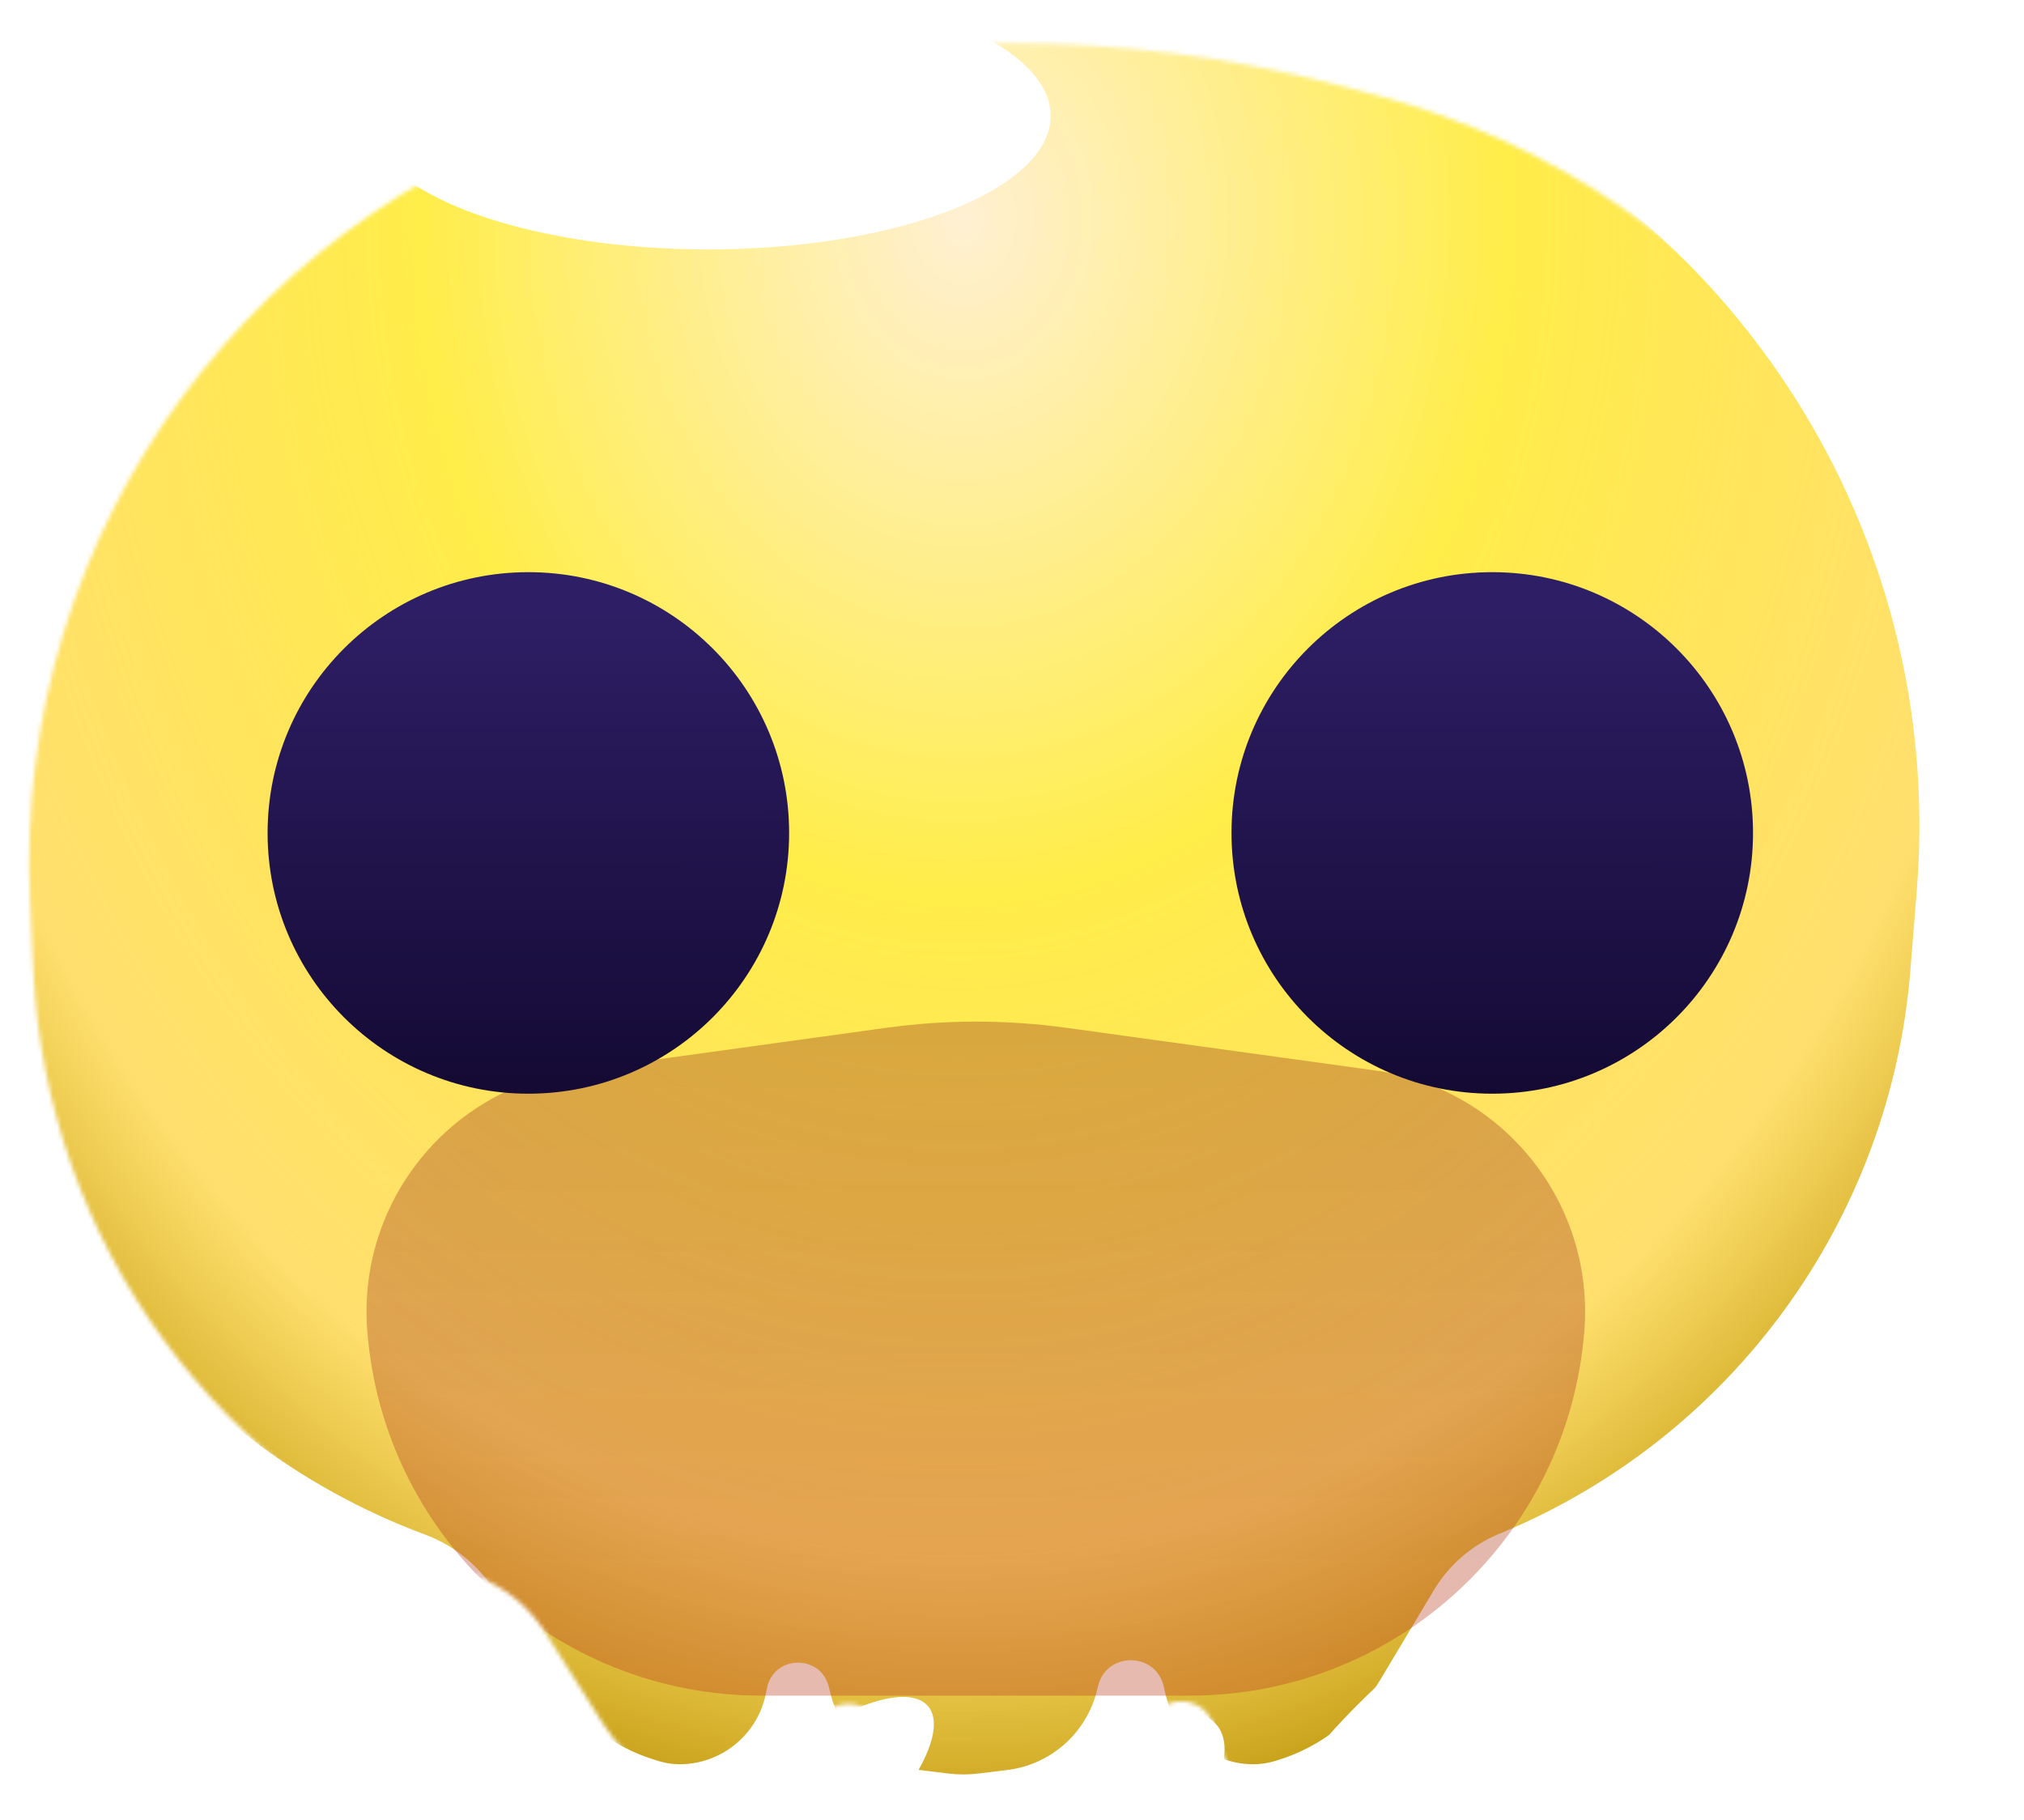 <svg width="477" height="429" viewBox="0 0 477 429" fill="none" xmlns="http://www.w3.org/2000/svg">
<mask id="mask0_2_125" style="mask-type:alpha" maskUnits="userSpaceOnUse" x="6" y="10" width="459" height="418">
<path d="M314.936 19.967C264.55 6.873 211.654 6.873 161.267 19.967L145.597 24.039C60.748 46.089 2.951 124.571 7.074 212.142L7.851 228.651C10.872 292.82 51.902 348.991 112.113 371.385C118.845 373.889 124.573 378.528 128.42 384.594L141.964 405.946C147.612 414.85 156.265 421.434 166.353 424.503L167.126 424.738C169.001 425.308 170.958 425.556 172.915 425.471C182.475 425.056 190.514 418.163 192.385 408.779L192.631 407.543C194.184 399.751 205.22 399.465 207.176 407.165L207.655 409.049C210.061 418.523 218.037 425.548 227.738 426.738L235.359 427.673C237.713 427.962 240.094 427.962 242.448 427.673L249.295 426.833C259.463 425.585 267.822 418.223 270.344 408.294L270.684 406.956C272.734 398.884 284.243 399.005 286.123 407.118L286.551 408.964C288.714 418.302 296.838 425.051 306.414 425.468C308.425 425.555 310.436 425.3 312.362 424.715L312.943 424.538C323.079 421.454 331.705 414.711 337.144 405.62L349.819 384.434C353.388 378.468 358.791 373.815 365.22 371.169C419.947 348.646 457.389 297.3 462.103 238.309L463.62 219.333C470.898 128.268 411.74 45.123 323.322 22.146L314.936 19.967Z" fill="#FFF0D3"/>
</mask>
<g mask="url(#mask0_2_125)">
<g filter="url(#filter0_di_2_125)">
<path d="M314.936 19.967C264.55 6.873 211.654 6.873 161.267 19.967L145.597 24.039C60.748 46.089 2.951 124.571 7.074 212.142L7.851 228.651C10.872 292.82 51.902 348.991 112.113 371.385C118.845 373.889 124.573 378.528 128.42 384.594L141.964 405.946C147.612 414.85 156.265 421.434 166.353 424.503L167.126 424.738C169.001 425.308 170.958 425.556 172.915 425.471C182.475 425.056 190.514 418.163 192.385 408.779L192.631 407.543C194.184 399.751 205.22 399.465 207.176 407.165L207.655 409.049C210.061 418.523 218.037 425.548 227.738 426.738L235.359 427.673C237.713 427.962 240.094 427.962 242.448 427.673L249.295 426.833C259.463 425.585 267.822 418.223 270.344 408.294L270.684 406.956C272.734 398.884 284.243 399.005 286.123 407.118L286.551 408.964C288.714 418.302 296.838 425.051 306.414 425.468C308.425 425.555 310.436 425.3 312.362 424.715L312.943 424.538C323.079 421.454 331.705 414.711 337.144 405.62L349.819 384.434C353.388 378.468 358.791 373.815 365.22 371.169C419.947 348.646 457.389 297.3 462.103 238.309L463.62 219.333C470.898 128.268 411.74 45.123 323.322 22.146L314.936 19.967Z" fill="url(#paint0_radial_2_125)"/>
</g>
<g filter="url(#filter1_f_2_125)">
<ellipse cx="166.85" cy="27.313" rx="80.753" ry="31.47" fill="white"/>
</g>
<g filter="url(#filter2_f_2_125)">
<ellipse cx="166.849" cy="27.314" rx="51.658" ry="20.188" fill="white"/>
</g>
<g opacity="0.4" filter="url(#filter3_f_2_125)">
<path d="M86.541 313.399C84.288 283.194 105.903 256.441 135.907 252.297L208.865 242.22C222.945 240.276 237.226 240.276 251.306 242.22L323.976 252.257C354.109 256.419 375.774 283.348 373.387 313.673C369.568 362.187 329.085 399.607 280.421 399.607H179.417C130.668 399.607 90.166 362.014 86.541 313.399Z" fill="url(#paint1_linear_2_125)"/>
</g>
<g filter="url(#filter4_dd_2_125)">
<circle cx="122.613" cy="177.24" r="61.455" fill="url(#paint2_linear_2_125)"/>
</g>
<g filter="url(#filter5_dd_2_125)">
<circle cx="353.59" cy="177.24" r="61.455" fill="url(#paint3_linear_2_125)"/>
</g>
<g filter="url(#filter6_f_2_125)">
<ellipse rx="55.148" ry="12.597" transform="matrix(0.772 -0.636 0.665 0.747 344.26 396.751)" fill="white"/>
</g>
<g filter="url(#filter7_f_2_125)">
<ellipse rx="18.814" ry="6.674" transform="matrix(0.772 -0.636 0.665 0.747 333.296 413.038)" fill="white"/>
</g>
<g filter="url(#filter8_f_2_125)">
<ellipse cx="265.636" cy="424.421" rx="27.677" ry="14.194" transform="rotate(-40.568 265.636 424.421)" fill="white"/>
</g>
<g filter="url(#filter9_f_2_125)">
<ellipse cx="188.485" cy="427.947" rx="39.778" ry="14.194" transform="rotate(-40.568 188.485 427.947)" fill="white"/>
</g>
</g>
<defs>
<filter id="filter0_di_2_125" x="-12.728" y="-4.904" width="487.64" height="441.107" filterUnits="userSpaceOnUse" color-interpolation-filters="sRGB">
<feFlood flood-opacity="0" result="BackgroundImageFix"/>
<feColorMatrix in="SourceAlpha" type="matrix" values="0 0 0 0 0 0 0 0 0 0 0 0 0 0 0 0 0 0 127 0" result="hardAlpha"/>
<feOffset dx="7.719" dy="5.344"/>
<feGaussianBlur stdDeviation="1.484"/>
<feColorMatrix type="matrix" values="0 0 0 0 1 0 0 0 0 0 0 0 0 0 0.12 0 0 0 1 0"/>
<feBlend mode="normal" in2="BackgroundImageFix" result="effect1_dropShadow_2_125"/>
<feBlend mode="normal" in="SourceGraphic" in2="effect1_dropShadow_2_125" result="shape"/>
<feColorMatrix in="SourceAlpha" type="matrix" values="0 0 0 0 0 0 0 0 0 0 0 0 0 0 0 0 0 0 127 0" result="hardAlpha"/>
<feOffset dx="-19.594" dy="-15.051"/>
<feGaussianBlur stdDeviation="15.051"/>
<feComposite in2="hardAlpha" operator="arithmetic" k2="-1" k3="1"/>
<feColorMatrix type="matrix" values="0 0 0 0 0 0 0 0 0 1 0 0 0 0 0.94 0 0 0 0.31 0"/>
<feBlend mode="normal" in2="shape" result="effect2_innerShadow_2_125"/>
</filter>
<filter id="filter1_f_2_125" x="26.72" y="-63.533" width="280.259" height="181.694" filterUnits="userSpaceOnUse" color-interpolation-filters="sRGB">
<feFlood flood-opacity="0" result="BackgroundImageFix"/>
<feBlend mode="normal" in="SourceGraphic" in2="BackgroundImageFix" result="shape"/>
<feGaussianBlur stdDeviation="29.689" result="effect1_foregroundBlur_2_125"/>
</filter>
<filter id="filter2_f_2_125" x="55.814" y="-52.252" width="222.07" height="159.13" filterUnits="userSpaceOnUse" color-interpolation-filters="sRGB">
<feFlood flood-opacity="0" result="BackgroundImageFix"/>
<feBlend mode="normal" in="SourceGraphic" in2="BackgroundImageFix" result="shape"/>
<feGaussianBlur stdDeviation="29.689" result="effect1_foregroundBlur_2_125"/>
</filter>
<filter id="filter3_f_2_125" x="-2.686" y="151.696" width="465.318" height="336.977" filterUnits="userSpaceOnUse" color-interpolation-filters="sRGB">
<feFlood flood-opacity="0" result="BackgroundImageFix"/>
<feBlend mode="normal" in="SourceGraphic" in2="BackgroundImageFix" result="shape"/>
<feGaussianBlur stdDeviation="44.533" result="effect1_foregroundBlur_2_125"/>
</filter>
<filter id="filter4_dd_2_125" x="28.763" y="96.729" width="201.039" height="204.851" filterUnits="userSpaceOnUse" color-interpolation-filters="sRGB">
<feFlood flood-opacity="0" result="BackgroundImageFix"/>
<feColorMatrix in="SourceAlpha" type="matrix" values="0 0 0 0 0 0 0 0 0 0 0 0 0 0 0 0 0 0 127 0" result="hardAlpha"/>
<feOffset dx="6.67" dy="23.82"/>
<feGaussianBlur stdDeviation="19.532"/>
<feColorMatrix type="matrix" values="0 0 0 0 0.758 0 0 0 0 0.408 0 0 0 0 0.085 0 0 0 0.77 0"/>
<feBlend mode="normal" in2="BackgroundImageFix" result="effect1_dropShadow_2_125"/>
<feColorMatrix in="SourceAlpha" type="matrix" values="0 0 0 0 0 0 0 0 0 0 0 0 0 0 0 0 0 0 127 0" result="hardAlpha"/>
<feOffset dx="-4.764" dy="-4.764"/>
<feGaussianBlur stdDeviation="7.146"/>
<feColorMatrix type="matrix" values="0 0 0 0 1 0 0 0 0 1 0 0 0 0 1 0 0 0 0.59 0"/>
<feBlend mode="normal" in2="effect1_dropShadow_2_125" result="effect2_dropShadow_2_125"/>
<feBlend mode="normal" in="SourceGraphic" in2="effect2_dropShadow_2_125" result="shape"/>
</filter>
<filter id="filter5_dd_2_125" x="246.401" y="96.729" width="201.039" height="204.851" filterUnits="userSpaceOnUse" color-interpolation-filters="sRGB">
<feFlood flood-opacity="0" result="BackgroundImageFix"/>
<feColorMatrix in="SourceAlpha" type="matrix" values="0 0 0 0 0 0 0 0 0 0 0 0 0 0 0 0 0 0 127 0" result="hardAlpha"/>
<feOffset dx="-6.67" dy="23.82"/>
<feGaussianBlur stdDeviation="19.532"/>
<feColorMatrix type="matrix" values="0 0 0 0 0.758 0 0 0 0 0.408 0 0 0 0 0.085 0 0 0 0.77 0"/>
<feBlend mode="normal" in2="BackgroundImageFix" result="effect1_dropShadow_2_125"/>
<feColorMatrix in="SourceAlpha" type="matrix" values="0 0 0 0 0 0 0 0 0 0 0 0 0 0 0 0 0 0 127 0" result="hardAlpha"/>
<feOffset dx="4.764" dy="-4.764"/>
<feGaussianBlur stdDeviation="7.146"/>
<feColorMatrix type="matrix" values="0 0 0 0 1 0 0 0 0 1 0 0 0 0 1 0 0 0 0.59 0"/>
<feBlend mode="normal" in2="effect1_dropShadow_2_125" result="effect2_dropShadow_2_125"/>
<feBlend mode="normal" in="SourceGraphic" in2="effect2_dropShadow_2_125" result="shape"/>
</filter>
<filter id="filter6_f_2_125" x="259.308" y="318.872" width="169.905" height="155.758" filterUnits="userSpaceOnUse" color-interpolation-filters="sRGB">
<feFlood flood-opacity="0" result="BackgroundImageFix"/>
<feBlend mode="normal" in="SourceGraphic" in2="BackgroundImageFix" result="shape"/>
<feGaussianBlur stdDeviation="20.782" result="effect1_foregroundBlur_2_125"/>
</filter>
<filter id="filter7_f_2_125" x="294.357" y="376.324" width="77.878" height="73.429" filterUnits="userSpaceOnUse" color-interpolation-filters="sRGB">
<feFlood flood-opacity="0" result="BackgroundImageFix"/>
<feBlend mode="normal" in="SourceGraphic" in2="BackgroundImageFix" result="shape"/>
<feGaussianBlur stdDeviation="11.875" result="effect1_foregroundBlur_2_125"/>
</filter>
<filter id="filter8_f_2_125" x="201.106" y="361.872" width="129.062" height="125.098" filterUnits="userSpaceOnUse" color-interpolation-filters="sRGB">
<feFlood flood-opacity="0" result="BackgroundImageFix"/>
<feBlend mode="normal" in="SourceGraphic" in2="BackgroundImageFix" result="shape"/>
<feGaussianBlur stdDeviation="20.782" result="effect1_foregroundBlur_2_125"/>
</filter>
<filter id="filter9_f_2_125" x="115.317" y="358.348" width="146.335" height="139.196" filterUnits="userSpaceOnUse" color-interpolation-filters="sRGB">
<feFlood flood-opacity="0" result="BackgroundImageFix"/>
<feBlend mode="normal" in="SourceGraphic" in2="BackgroundImageFix" result="shape"/>
<feGaussianBlur stdDeviation="20.782" result="effect1_foregroundBlur_2_125"/>
</filter>
<radialGradient id="paint0_radial_2_125" cx="0" cy="0" r="1" gradientUnits="userSpaceOnUse" gradientTransform="translate(238.102 60.565) rotate(91.118) scale(380.382 307.409)">
<stop stop-color="#FFF0D3"/>
<stop offset="0.421" stop-color="#FFED48" stop-opacity="0.991"/>
<stop offset="0.83" stop-color="#FFD643" stop-opacity="0.77"/>
<stop offset="1" stop-color="#C69F17"/>
</radialGradient>
<linearGradient id="paint1_linear_2_125" x1="230.086" y1="239.289" x2="230.086" y2="399.607" gradientUnits="userSpaceOnUse">
<stop stop-color="#9E4722"/>
<stop offset="1" stop-color="#BB391C" stop-opacity="0.87"/>
</linearGradient>
<linearGradient id="paint2_linear_2_125" x1="122.613" y1="124.6" x2="122.662" y2="249.59" gradientUnits="userSpaceOnUse">
<stop stop-color="#2E1E65"/>
<stop offset="1" stop-color="#11082F"/>
</linearGradient>
<linearGradient id="paint3_linear_2_125" x1="353.59" y1="124.6" x2="353.638" y2="249.59" gradientUnits="userSpaceOnUse">
<stop stop-color="#2E1E65"/>
<stop offset="1" stop-color="#11082F"/>
</linearGradient>
</defs>
</svg>
